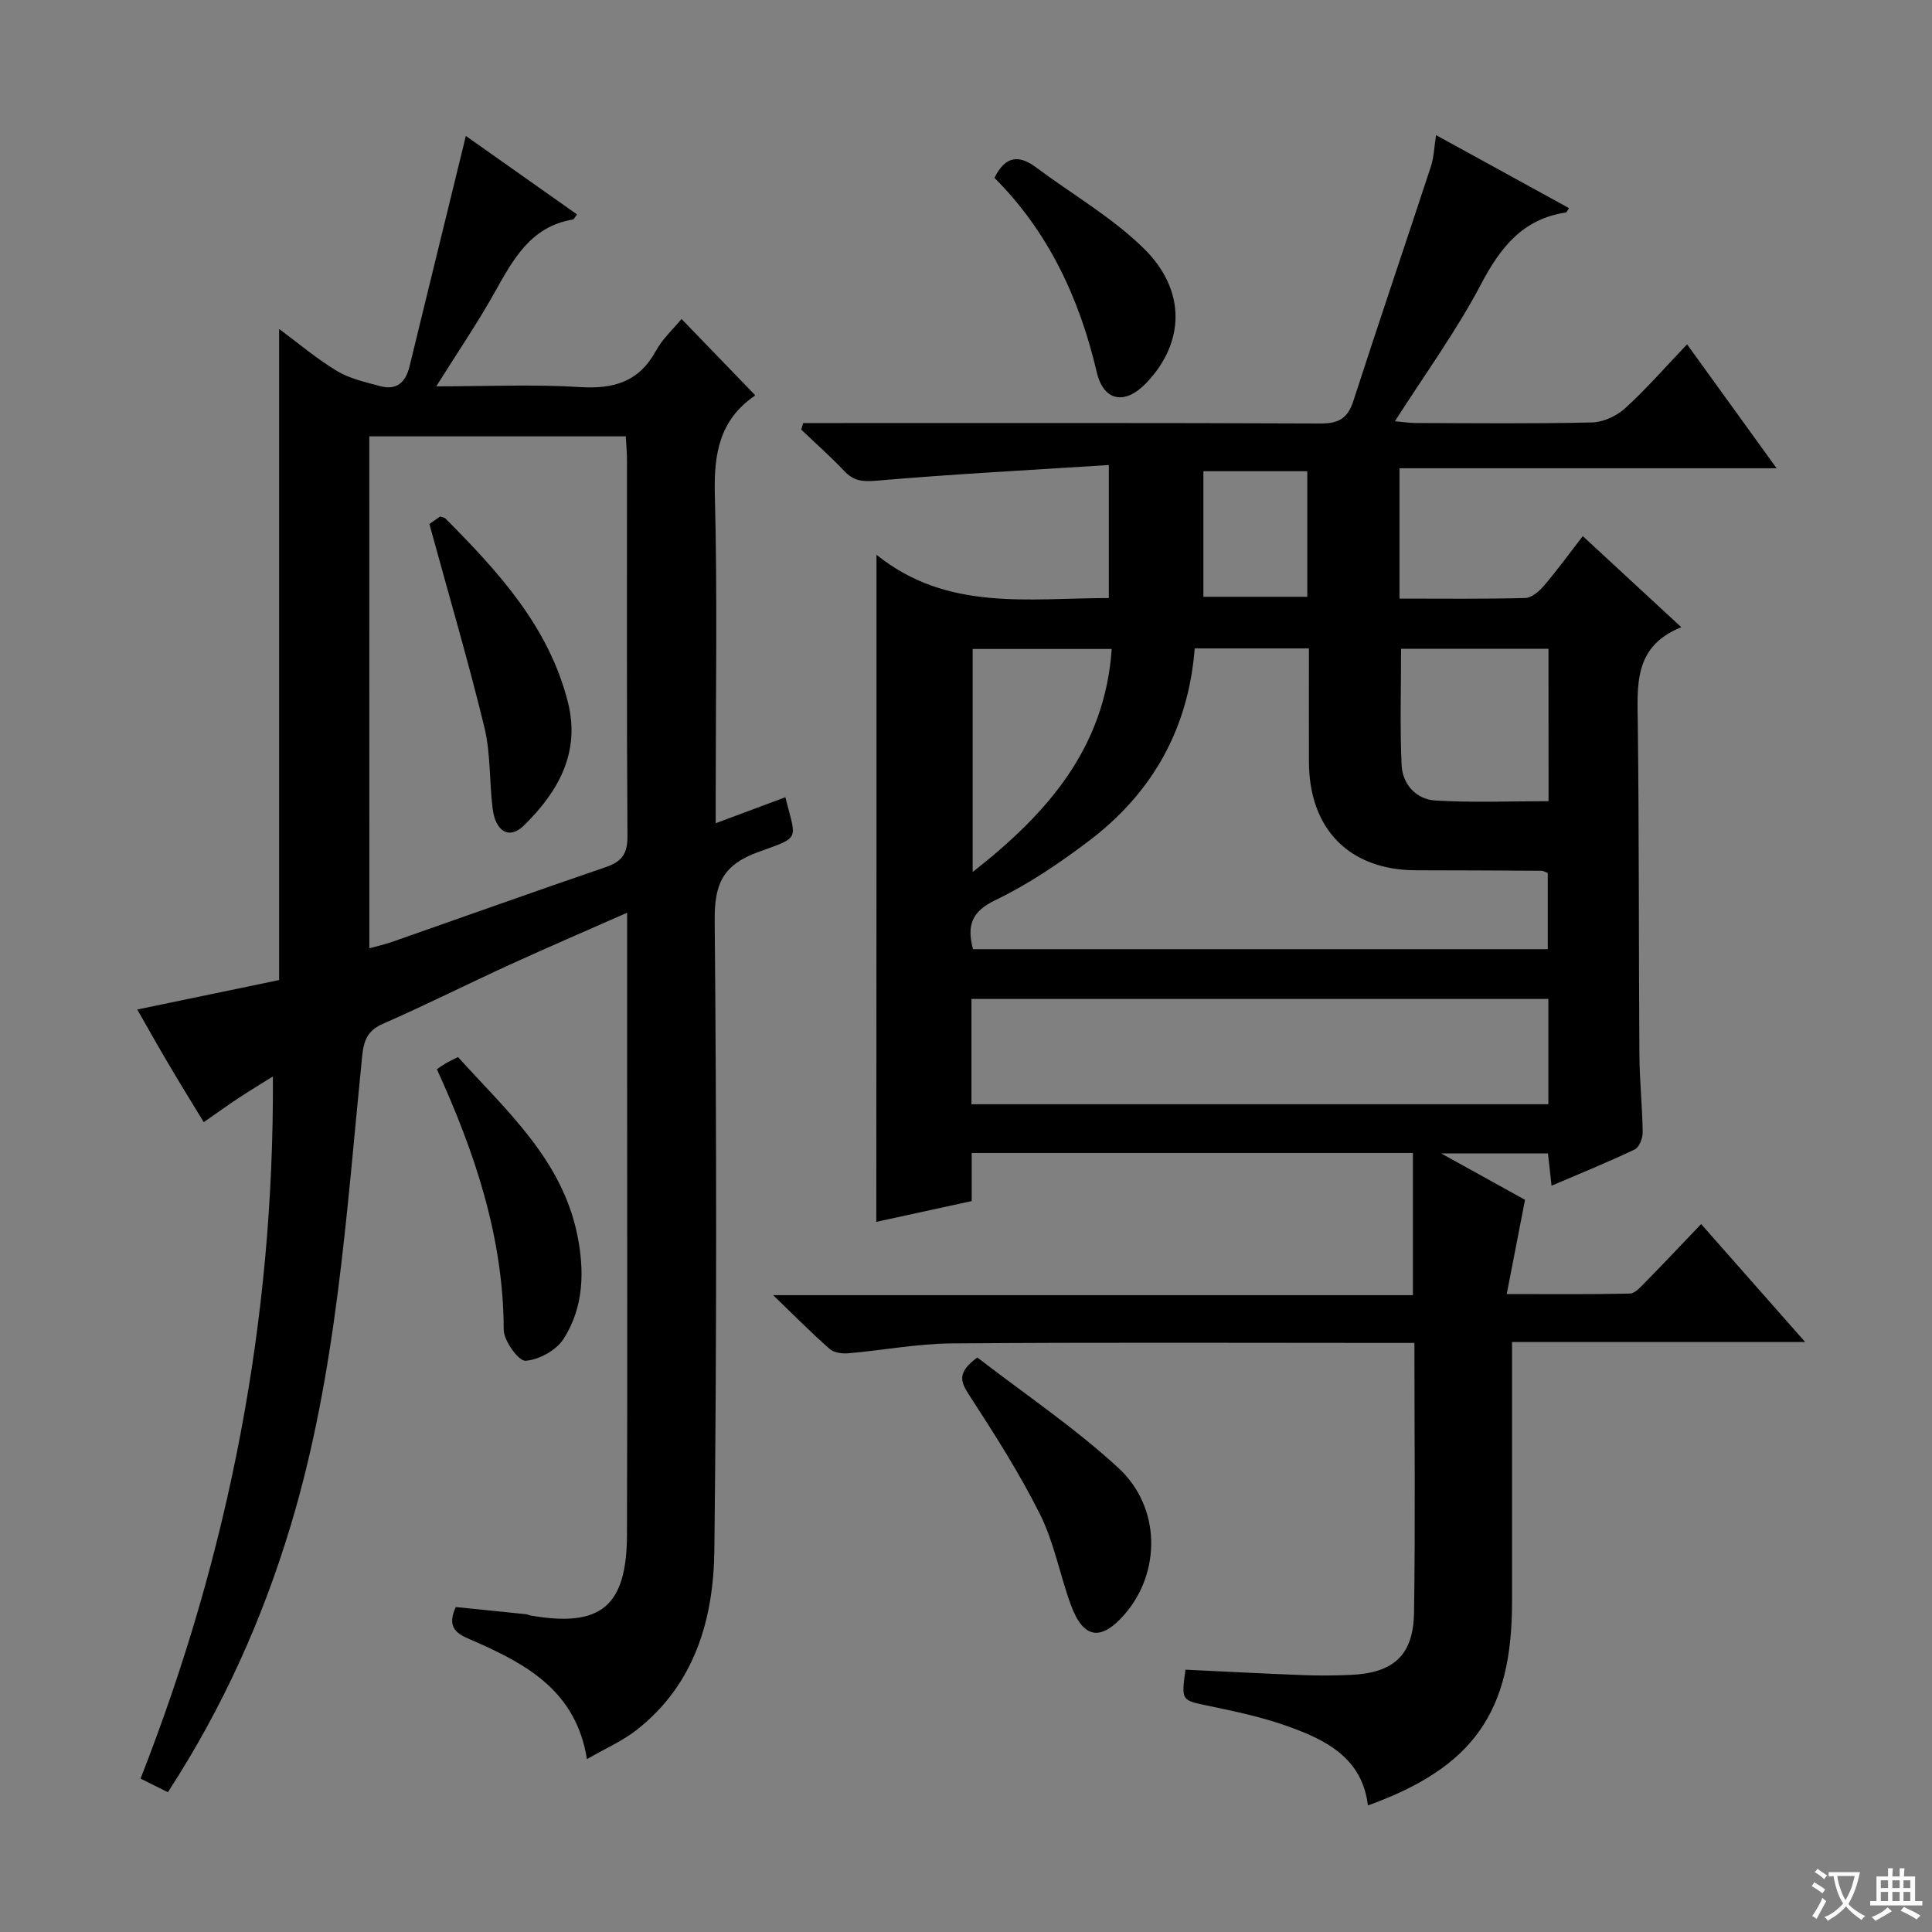 <svg enable-background="new 0 0 400 400" viewBox="0 0 400 400" xmlns="http://www.w3.org/2000/svg"><rect x="0" y="0" width="400" height="400" fill="#808080" stroke="none"/><path d="m377.9 391.2c-.2.3-.4.5-.6.8-.7-.6-1.4-1-2.2-1.5.2-.3.4-.5.5-.8.6.4 1.4.8 2.3 1.5zm-1.8 6.1c-.2-.2-.5-.4-.9-.6.4-.6.8-1.2 1.2-1.9s.7-1.3.9-1.9c.3.3.5.5.8.7-.7 1.3-1.4 2.6-2 3.7zm2.2-9c-.3.3-.5.5-.6.8-.6-.6-1.3-1.1-2-1.5.3-.3.5-.5.6-.7.6.5 1.3.9 2 1.4zm.3.2v-.9h2 4.5c-.3 1.3-.6 2.5-1 3.6s-.9 2.1-1.4 3c.4.5 1 1 1.6 1.4s1.2.8 1.9 1.1c-.3.2-.5.4-.8.8-.4-.3-1-.7-1.6-1.2s-1.2-1.1-1.6-1.6c-.5.6-1.1 1.1-1.7 1.6s-1.4.9-2.1 1.4c-.1-.3-.3-.5-.7-.8.6-.2 1.2-.5 1.9-1s1.4-1.1 2-1.8c-.5-.8-.9-1.6-1.2-2.5s-.6-2-.8-3.2c-.4.1-.7.1-1 .1zm2.5 2.7c.3 1 .7 1.7 1 2.2.3-.5.6-1.1 1-2s.6-1.9.9-3h-3.2-.4c.1.9.3 1.8.7 2.8z" fill="#fafbfa"/><path d="m396.5 388.5v1.5 3.6h1.5v.9c-.4 0-1 0-1.7 0h-7.9c-.5 0-.9 0-1.2 0v-.9h1.3v-3.5c0-.7 0-1.2 0-1.6h2.4c0-.8 0-1.4 0-1.7h1c0 .3-.1.8-.1 1.7h1.5c0-.8 0-1.4 0-1.7h1c0 .3-.1.9-.1 1.7zm-8.2 9.2c-.2-.3-.5-.5-.8-.8.8-.3 1.4-.6 1.9-.9s1-.7 1.4-1.1c.3.3.6.5.9.8-1.6 1-2.8 1.6-3.4 2zm2.6-6.8v-1.6h-1.5v1.6zm0 2.7v-1.9h-1.5v1.9zm2.4-2.7v-1.6h-1.5v1.6zm0 2.7v-1.9h-1.5v1.9zm.2 2 .7-.8c.4.2.9.5 1.6.8s1.3.7 1.8 1c-.3.3-.5.5-.8.8-.4-.3-1.5-1-3.3-1.8zm2-4.7v-1.6h-1.4v1.6zm0 2.7v-1.9h-1.4v1.9z" fill="#fafbfa"/><g fill="#010000"><path d="m181.47 114.86c14.62 11.77 31.36 8.97 48.1 8.96 0-8.74 0-17.42 0-27.54-16.21 1.03-32.25 1.88-48.24 3.25-2.84.24-4.61.01-6.51-1.99-2.84-2.99-5.94-5.74-8.93-8.59.13-.45.26-.91.39-1.36h5.59c33.83 0 67.66-.06 101.49.09 3.76.02 5.67-1.04 6.84-4.67 5.25-16.24 10.75-32.39 16.07-48.6.61-1.87.66-3.92 1.05-6.43 9.24 5.07 18.35 10.07 27.53 15.11-.35.5-.48.87-.65.9-8.94 1.35-13.55 7.21-17.58 14.87-5.08 9.66-11.58 18.57-17.81 28.35 1.59.14 2.96.37 4.34.37 12.17.03 24.34.17 36.49-.12 2.33-.06 5.09-1.35 6.85-2.95 4.41-4.03 8.36-8.57 12.8-13.22 6.28 8.69 12.1 16.74 18.54 25.66-26.47 0-52.1 0-78.08 0v26.98c8.82 0 17.43.11 26.04-.12 1.33-.04 2.89-1.39 3.87-2.54 2.7-3.16 5.14-6.53 8.04-10.27 6.69 6.19 13.25 12.24 20.4 18.86-9.93 3.94-9.1 12.04-9.01 20.15.27 22.83.18 45.66.33 68.48.04 5.31.61 10.62.68 15.93.02 1.21-.7 3.11-1.63 3.55-5.51 2.63-11.18 4.93-17.24 7.52-.27-2.47-.48-4.38-.74-6.69-6.88 0-13.73 0-22.12 0 6.96 3.85 12.68 7.01 17.37 9.61-1.27 6.56-2.43 12.54-3.79 19.51 9.31 0 17.39.09 25.47-.1 1.07-.02 2.22-1.32 3.12-2.24 3.85-3.92 7.61-7.91 11.66-12.15 7.21 8.18 14 15.87 21.53 24.41-20.68 0-40.35 0-60.68 0v5.9 48c0 22.76-8.03 34.19-29.84 42.06-1.17-9.81-8.63-13.54-16.56-16.38-5.29-1.9-10.86-3.08-16.38-4.23-5.67-1.19-5.71-1-4.83-7.5 8.03.38 16.12.81 24.21 1.12 3.33.13 6.67.11 9.99-.04 8.87-.39 12.99-4.05 13.12-12.9.28-18.32.08-36.65.08-55.83-1.89 0-3.63 0-5.38 0-30.16 0-60.33-.14-90.49.1-7.11.06-14.2 1.43-21.31 2.04-1.28.11-2.99-.1-3.87-.88-3.72-3.26-7.19-6.79-11.72-11.15h132.46c0-10 0-19.55 0-29.44-30.31 0-60.56 0-91.35 0v9.96c-6.87 1.5-13.28 2.89-19.75 4.3.04-45.72.04-91.22.04-138.11zm89.53 19.39c-8.15 0-15.73 0-23.65 0-1.29 16.72-8.85 29.98-21.94 39.88-6.07 4.59-12.5 8.95-19.33 12.23-5.05 2.43-5.89 5.36-4.63 10.16h119c0-5.51 0-10.72 0-15.79-.68-.25-.98-.45-1.29-.45-8.66-.05-17.32-.09-25.98-.1-13.77-.02-22.14-8.48-22.18-22.46-.02-7.65 0-15.31 0-23.47zm-69.87 94.37h119.44c0-7.39 0-14.46 0-21.8-39.94 0-79.62 0-119.44 0zm119.47-94.3c-10.62 0-20.68 0-30.52 0 0 8.25-.26 16.19.11 24.09.19 4.01 3.04 7.1 7.01 7.33 7.72.46 15.48.14 23.41.14-.01-10.78-.01-21.02-.01-31.56zm-90.43.04c-10.16 0-19.55 0-28.79 0v46.18c15.56-12.19 27.37-25.7 28.79-46.18zm18.98-10.8h21.51c0-8.91 0-17.45 0-26-7.37 0-14.39 0-21.51 0z"/><path d="m28.42 209.01c10.4-2.16 20.06-4.16 29.37-6.1 0-45.16 0-89.74 0-134.81 3.83 2.84 7.68 6.12 11.96 8.7 2.67 1.61 5.92 2.33 8.99 3.15 3.37.9 5.24-.78 6.04-4.05 3.68-15.14 7.4-30.27 11.1-45.41.14-.59.28-1.17.56-2.35 7.92 5.59 15.46 10.91 23.02 16.25-.45.58-.62 1.02-.86 1.06-8.82 1.47-12.41 8.37-16.27 15.24-3.56 6.34-7.67 12.37-12.01 19.3 10.36 0 20.11-.45 29.8.15 6.99.43 12.18-1.1 15.68-7.5 1.32-2.43 3.49-4.4 5.3-6.6 5.09 5.27 10.02 10.37 15.16 15.69.08-.27.09.15-.1.28-7.22 5.01-8.38 12.01-8.16 20.37.54 20.65.18 41.32.18 61.98v6.08c5.26-1.96 9.83-3.67 14.42-5.38 2.22 8.95 3.3 8.13-5.5 11.3-7.41 2.67-9.2 6.58-9.13 14.17.39 43.49.43 86.98-.07 130.46-.17 14.23-4.06 27.74-16.08 37.17-2.95 2.31-6.51 3.85-10.3 6.05-2.23-13.98-12.29-19.55-23.15-24.34-2.85-1.26-6.29-2.19-4.01-7.15 4.7.48 9.61.97 14.51 1.48.33.03.64.21.96.27 14.55 2.54 19.93-1.85 19.98-16.73.1-32.33.03-64.65.03-96.98 0-10.29 0-20.58 0-31.79-8.57 3.79-16.45 7.17-24.24 10.73-8.76 4.01-17.38 8.35-26.2 12.21-3.26 1.42-4.08 3.38-4.42 6.76-3.29 32.68-5.25 65.57-14.83 97.29-5.84 19.36-14.04 37.63-25.39 55.1-1.69-.84-3.37-1.68-5.66-2.82 18.3-46.65 27.67-94.77 27.4-145.37-2.43 1.52-4.76 2.92-7.02 4.41-2.35 1.55-4.63 3.2-7.3 5.05-2.39-3.94-4.74-7.72-7-11.56-2.2-3.69-4.3-7.46-6.76-11.76zm48.05-12.68c1.35-.37 3.1-.76 4.79-1.35 14.72-5.15 29.4-10.41 44.15-15.45 3.33-1.13 4.52-2.76 4.5-6.39-.17-25.96-.09-51.93-.1-77.89 0-1.61-.16-3.21-.25-4.91-17.67 0-34.9 0-53.1 0 .01 35.31.01 70.34.01 105.99z"/><path d="m202.34 281.05c9.7 7.49 20.08 14.47 29.18 22.84 8.9 8.19 8.83 21.66 1.35 30.3-4.9 5.66-8.56 5.14-11.14-1.86-2.29-6.22-3.47-12.94-6.4-18.8-4.29-8.58-9.5-16.73-14.74-24.8-1.75-2.73-2.46-4.55 1.75-7.68z"/><path d="m90.45 221.37c.74-.5 1.28-.9 1.86-1.23.7-.4 1.44-.75 2.51-1.29 10.03 11.1 21.45 21.14 24.68 36.71 1.55 7.49 1.39 15.08-2.82 21.65-1.51 2.36-5.11 4.34-7.89 4.52-1.42.09-4.5-4.15-4.5-6.44-.06-19.03-5.9-36.53-13.84-53.92z"/><path d="m205.89 36.82c2.27-4.59 5.08-4.79 8.59-2.18 7.44 5.54 15.63 10.28 22.21 16.68 8.99 8.74 8.64 19.6.63 27.98-4.39 4.6-8.83 3.82-10.25-2.25-3.59-15.35-10.06-29.12-21.18-40.23z"/><path d="m88.9 108.49c.2-.14 1.26-.88 2.23-1.56.5.19.89.22 1.1.43 10.96 11.02 21.43 22.42 25.36 38.07 2.61 10.39-2.03 18.52-9.1 25.46-3.02 2.97-5.89 1.36-6.5-3.52-.69-5.6-.39-11.4-1.71-16.82-3.36-13.8-7.38-27.43-11.38-42.06z"/></g></svg>